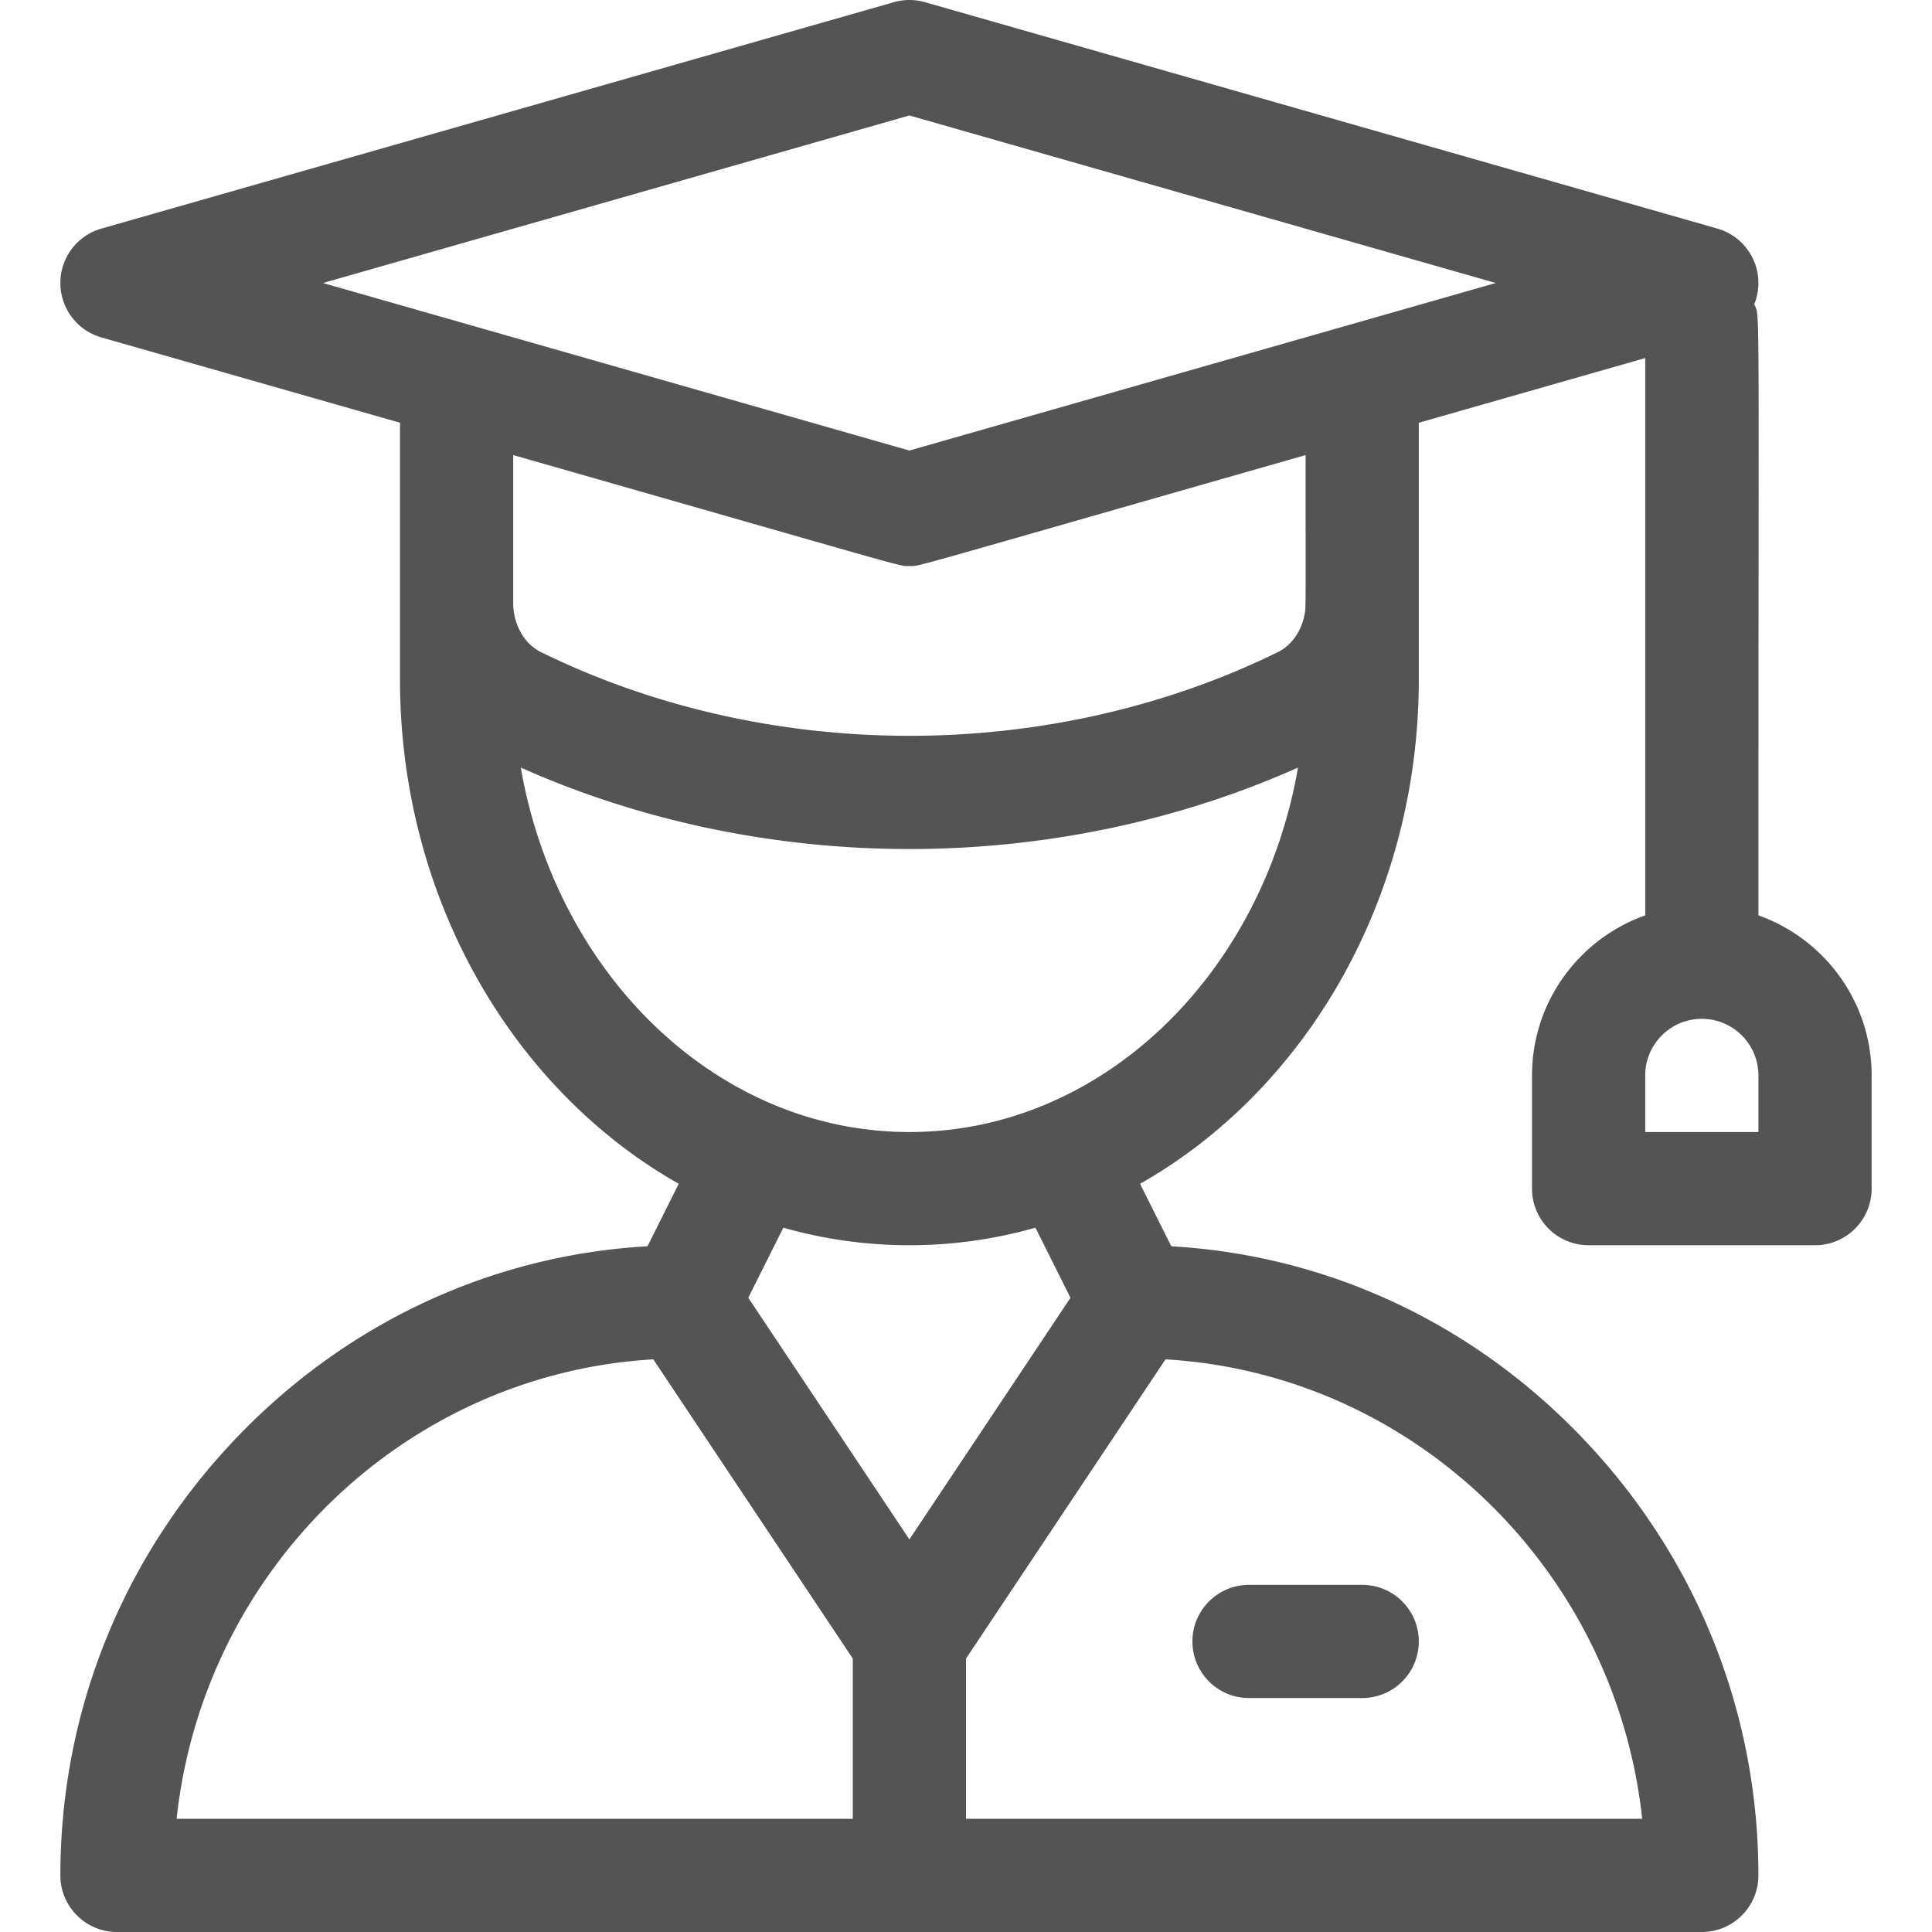 <svg xmlns="http://www.w3.org/2000/svg" width="512" height="512"><path d="M466 242.581c0-168.832.472-158.076-1.102-161.96 3.369-8.323-1.27-17.612-9.777-20.043l-210-60a14.989 14.989 0 00-8.241 0l-210 60C20.439 62.417 16 68.303 16 75.001s4.439 12.583 10.879 14.423L106 112.029V180c0 58.278 30.068 108.896 73.87 133.718l-8.275 16.55c-40.483 2.316-78.308 19.564-107.364 49.156C33.129 411.1 16 452.855 16 497.001c0 8.284 6.716 15 15 15h420c8.284 0 15-6.716 15-15 0-44.145-17.129-85.9-48.231-117.575-29.054-29.59-66.879-46.827-107.359-49.146l-8.281-16.561C345.932 288.897 376 238.279 376 180.001V112.03l60-17.143v147.694c-17.459 6.192-30 22.865-30 42.42v30c0 8.284 6.716 15 15 15h60c8.284 0 15-6.716 15-15v-30c0-19.555-12.541-36.229-30-42.42zm-240 239.42H46.804c7.103-65.907 60.46-117.899 126.328-121.761L226 439.543v42.458zm-27.691-138.078l9.286-18.573c10.687 3.034 21.879 4.651 33.405 4.651s22.717-1.617 33.404-4.65l9.286 18.572L241 407.959l-42.691-64.036zm110.559 16.318c65.868 3.86 119.225 55.853 126.328 121.76H256v-42.458l52.868-79.302zM241 300.001c-50.888 0-93.431-41.589-102.988-96.587 31.678 14.133 67.086 21.587 102.988 21.587 35.9 0 71.308-7.453 102.987-21.584-9.557 54.996-52.1 96.584-102.987 96.584zm104.672-136.932c-.872 4.334-3.441 7.986-7.037 9.752C309.102 187.331 275.341 195 241 195c-34.344 0-68.106-7.671-97.637-22.183-4.892-2.403-7.363-7.967-7.363-13.031V120.6C244.861 151.703 237.999 150 241 150c3 0-3.883 1.71 105-29.4 0 43.057.119 40.268-.328 42.469zM241 119.401l-155.399-44.4L241 30.6 396.399 75 241 119.401zm225 180.6h-30v-15c0-8.271 6.729-15 15-15s15 6.729 15 15v15z" fill="#545454" data-original="#000000" xmlns="http://www.w3.org/2000/svg"/><path d="M361 420.001h-30c-8.284 0-15 6.716-15 15s6.716 15 15 15h30c8.284 0 15-6.716 15-15s-6.716-15-15-15z" fill="#545454" data-original="#000000" xmlns="http://www.w3.org/2000/svg"/></svg>